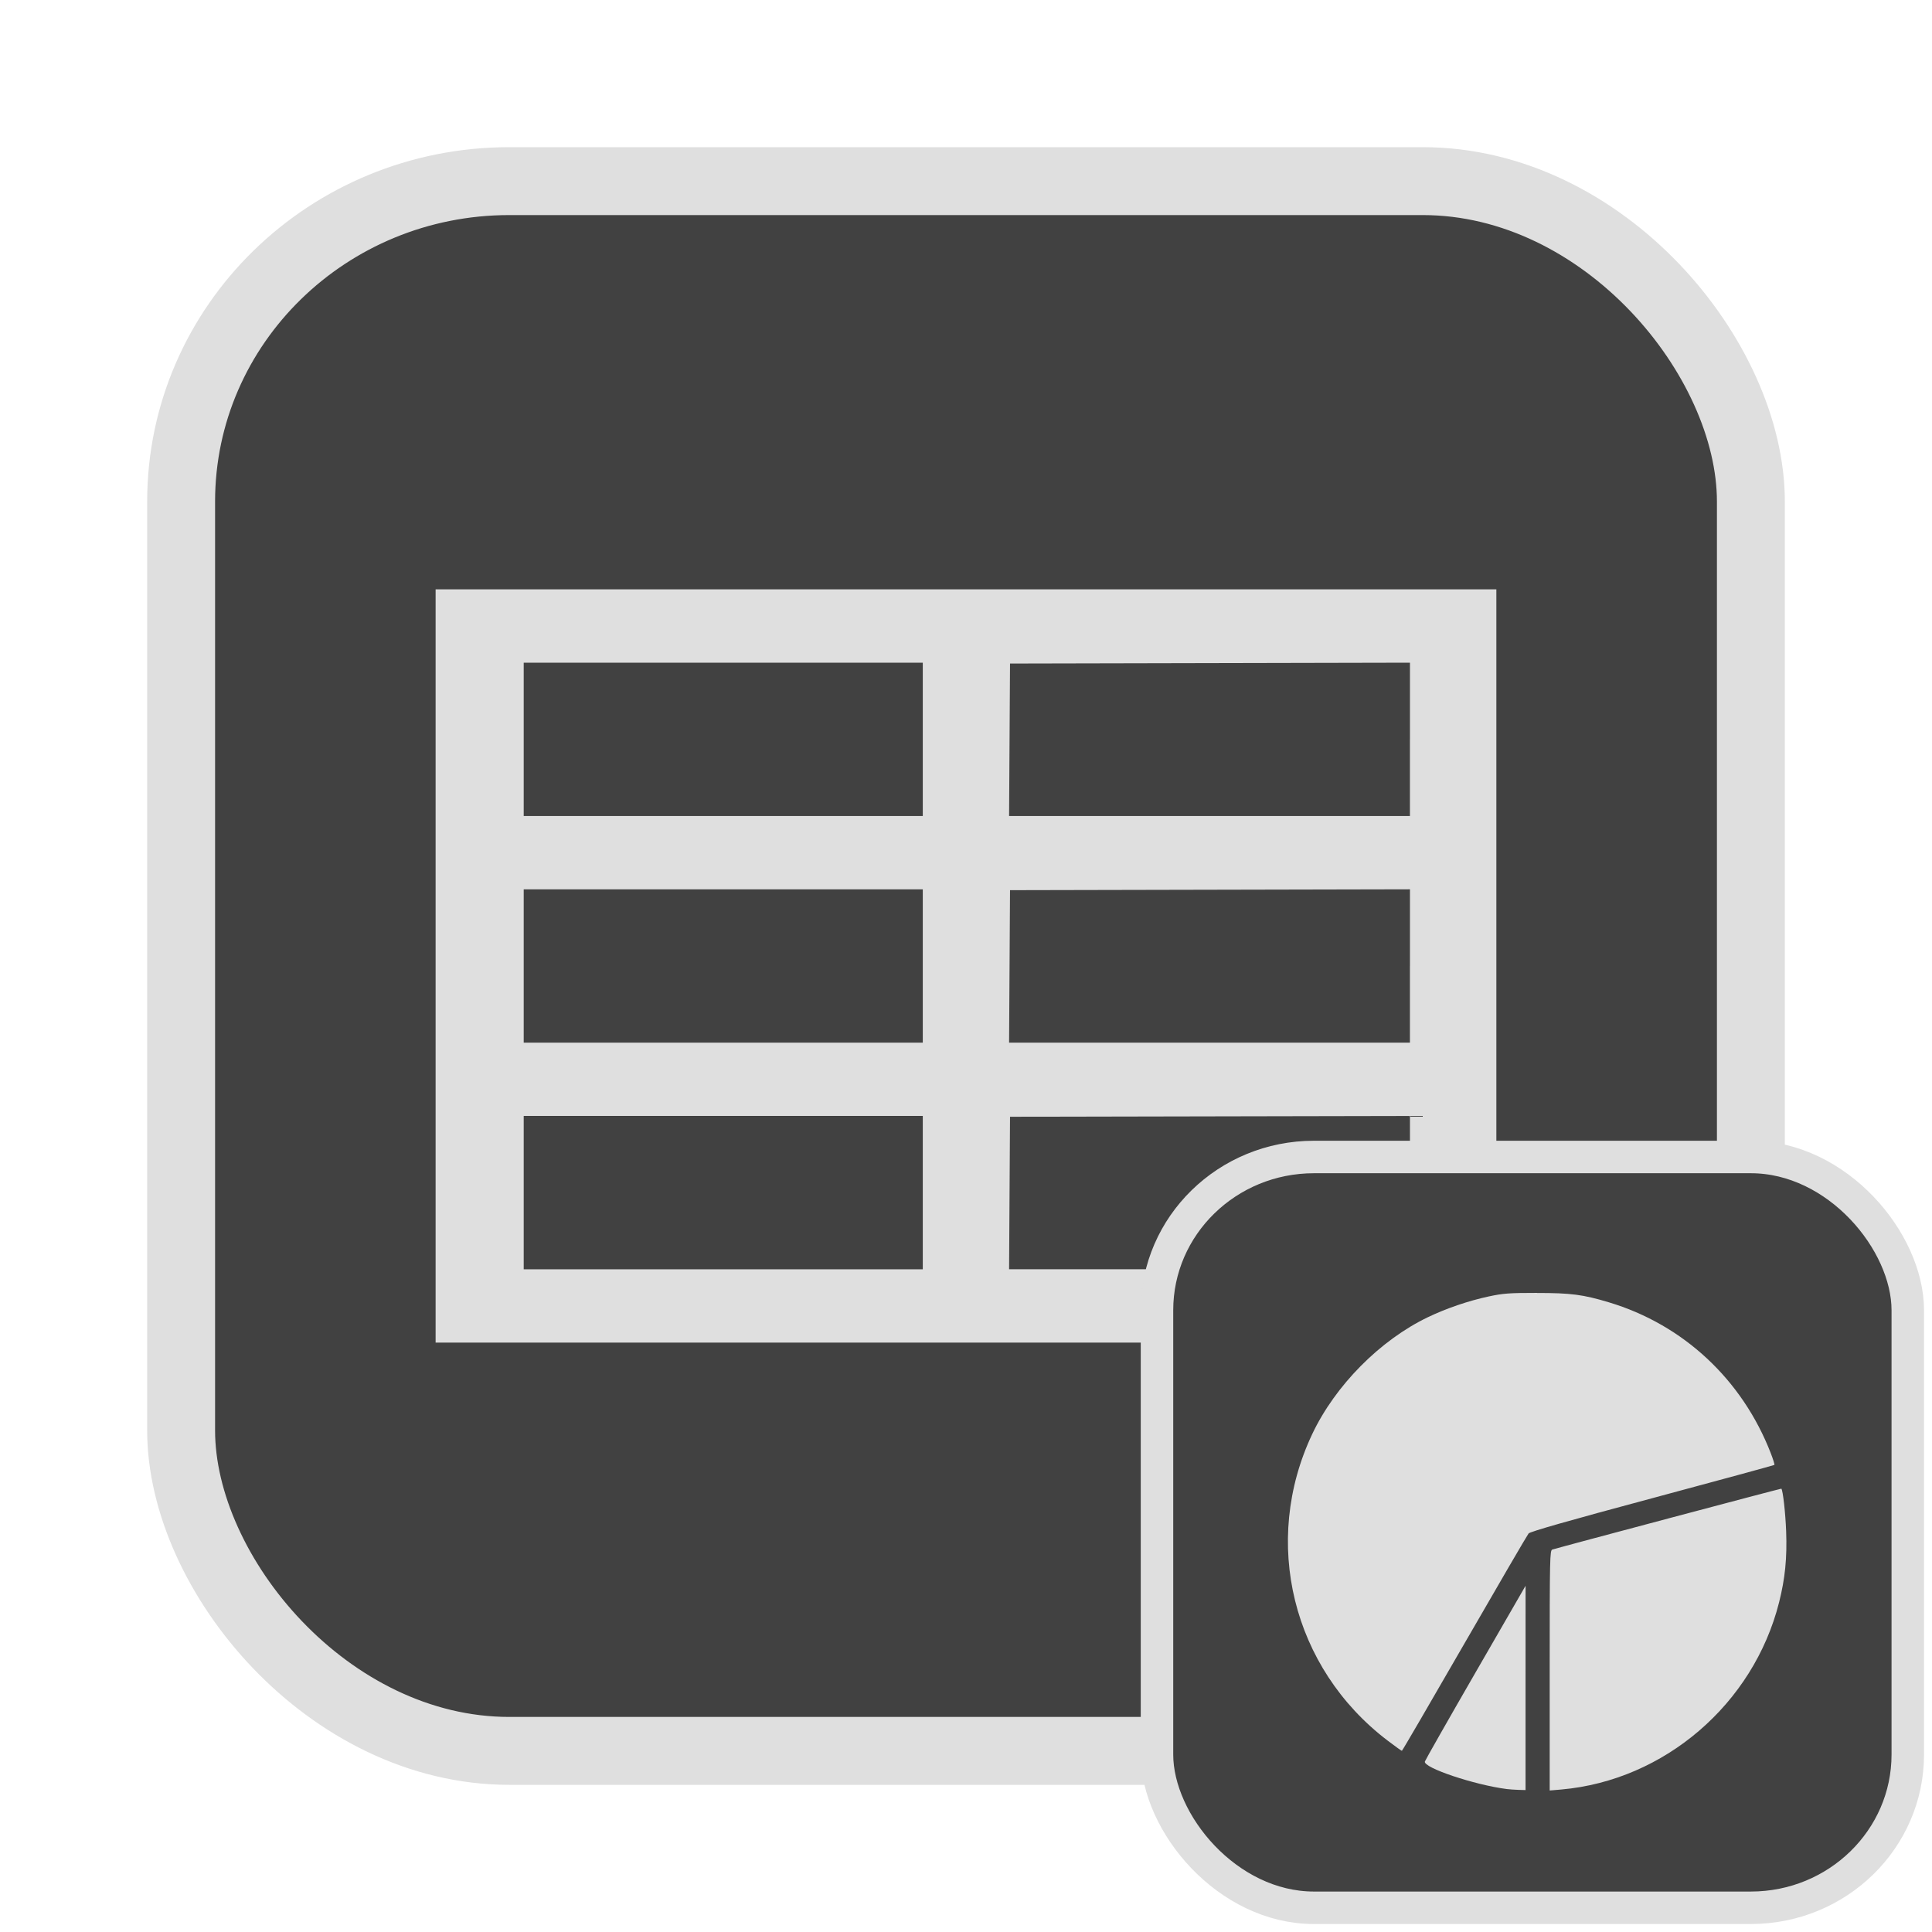<?xml version="1.0" encoding="UTF-8" standalone="no"?>
<svg
   width="64"
   height="64"
   version="1.1"
   id="svg73"
   sodipodi:docname="gnome-tweak-tool.svg"
   inkscape:version="1.4.2 (ebf0e940d0, 2025-05-08)"
   xmlns:inkscape="http://www.inkscape.org/namespaces/inkscape"
   xmlns:sodipodi="http://sodipodi.sourceforge.net/DTD/sodipodi-0.dtd"
   xmlns="http://www.w3.org/2000/svg"
   xmlns:svg="http://www.w3.org/2000/svg"
   xmlns:rdf="http://www.w3.org/1999/02/22-rdf-syntax-ns#"
   xmlns:cc="http://creativecommons.org/ns#"
   xmlns:dc="http://purl.org/dc/elements/1.1/">
  <sodipodi:namedview
     pagecolor="#f5f7fa"
     bordercolor="#666666"
     borderopacity="1"
     objecttolerance="10"
     gridtolerance="10"
     guidetolerance="10"
     inkscape:pageopacity="0"
     inkscape:pageshadow="2"
     inkscape:window-width="1377"
     inkscape:window-height="886"
     id="namedview75"
     showgrid="false"
     inkscape:zoom="6.2890624"
     inkscape:cx="47.622361"
     inkscape:cy="45.396274"
     inkscape:window-x="147"
     inkscape:window-y="75"
     inkscape:window-maximized="0"
     inkscape:current-layer="g877"
     inkscape:document-rotation="0"
     inkscape:pagecheckerboard="0"
     inkscape:showpageshadow="2"
     inkscape:deskcolor="#d1d1d1" />
  <defs
     id="defs29">
    <linearGradient
       id="b"
       x1="399.57"
       x2="399.57"
       y1="545.8"
       y2="517.8"
       gradientTransform="matrix(2.143,0,0,2.143,-825.864,-1107.666)"
       gradientUnits="userSpaceOnUse">
      <stop
         stop-color="#3889e9"
         offset="0"
         id="stop2" />
      <stop
         stop-color="#5ea5fb"
         offset="1"
         id="stop4" />
    </linearGradient>
  </defs>
  <circle
     cx="32.516"
     cy="31.878"
     r="0"
     fill="url(#b)"
     stroke-width="1.571"
     id="circle41"
     style="fill:url(#b)" />
  <g
     aria-label="GZ"
     transform="matrix(1.221,0,0,0.819,0.496,-0.166)"
     id="text93"
     style="font-weight:bold;font-size:11.526px;line-height:1.25;font-family:sans-serif;-inkscape-font-specification:'sans-serif Bold';fill:#f2f2f2;stroke-width:0.288" />
  <g
     id="g877"
     transform="matrix(1.1,0,0,1.1,-3.185,-3.207)">
    <rect
       x="8.35"
       y="8.37"
       width="47.273"
       height="47.273"
       rx="9.883"
       ry="9.649"
       fill="url(#linearGradient862)"
       stroke-width="3.054"
       id="rect35-7-3"
       style="fill:#414141;fill-opacity:1;stroke:#dfdfdf;stroke-width:2.045;stroke-dasharray:none;stroke-opacity:1" />
    <path
       style="fill:#dfdfdf;fill-opacity:1;stroke:none;stroke-width:0.496;stroke-dasharray:none;stroke-opacity:0.6"
       d="M 16.014,32.006 V 20.664 H 31.986 47.958 V 32.006 43.348 H 31.986 16.014 Z m 14.671,6.825 v -2.309 h -6.009 -6.009 v 2.309 2.309 h 6.009 6.009 z m 14.671,-2.07e-4 V 36.522 l -6.022,0.012 -6.022,0.012 -0.014,2.296 -0.014,2.296 h 6.035 6.035 V 38.831 Z M 30.685,32.006 v -2.309 h -6.009 -6.009 v 2.309 2.309 h 6.009 6.009 z m 14.671,-1.99e-4 v -2.309 l -6.022,0.013 -6.022,0.013 -0.014,2.296 -0.014,2.296 h 6.036 6.035 V 32.006 Z M 30.685,25.181 v -2.309 h -6.009 -6.009 v 2.309 2.309 h 6.009 6.009 z m 14.671,-2.09e-4 v -2.309 l -6.022,0.013 -6.022,0.013 -0.014,2.296 -0.014,2.296 h 6.036 6.035 v -2.309 z"
       id="path2224" />
    <rect
       x="37.738"
       y="37.758"
       width="22.61"
       height="22.61"
       rx="4.727"
       ry="4.615"
       fill="url(#linearGradient862)"
       stroke-width="3.054"
       id="rect35-7-3-1"
       style="fill:#414141;fill-opacity:1;stroke:#dfdfdf;stroke-width:0.978;stroke-dasharray:none;stroke-opacity:1" />
    <path
       id="path915"
       style="fill:#dfdfdf;fill-opacity:1;stroke:none;stroke-width:0.455;stroke-dasharray:none;stroke-opacity:0.6;stop-color:#000000"
       d="m 49.179,41.851 c -0.83,-1.27e-4 -1.019,0.014 -1.452,0.107 -0.606,0.13 -1.272,0.357 -1.827,0.623 -1.441,0.69 -2.793,2.055 -3.486,3.519 -1.536,3.245 -0.602,7.048 2.267,9.231 0.225,0.171 0.419,0.311 0.432,0.31 0.013,-4.37e-4 0.86,-1.456 1.885,-3.234 1.025,-1.778 1.894,-3.268 1.931,-3.312 0.047,-0.055 1.205,-0.386 3.725,-1.062 2.011,-0.54 3.666,-0.991 3.677,-1.002 0.011,-0.011 -0.038,-0.169 -0.108,-0.35 -0.861,-2.222 -2.636,-3.876 -4.885,-4.549 -0.774,-0.232 -1.135,-0.279 -2.159,-0.279 z m 7.363,5.895 c -0.008,-0.009 -6.632,1.752 -6.898,1.834 -0.075,0.023 -0.08,0.236 -0.08,3.64 v 3.616 l 0.352,-0.03 c 3.106,-0.275 5.784,-2.577 6.556,-5.635 0.182,-0.722 0.243,-1.336 0.213,-2.14 -0.021,-0.553 -0.096,-1.227 -0.144,-1.284 z m -7.704,2.924 -1.507,2.611 c -0.829,1.436 -1.515,2.644 -1.526,2.683 -0.049,0.186 1.482,0.701 2.464,0.828 0.075,0.01 0.234,0.021 0.352,0.025 l 0.216,0.006 v -3.076 z" />
  </g>
</svg>
